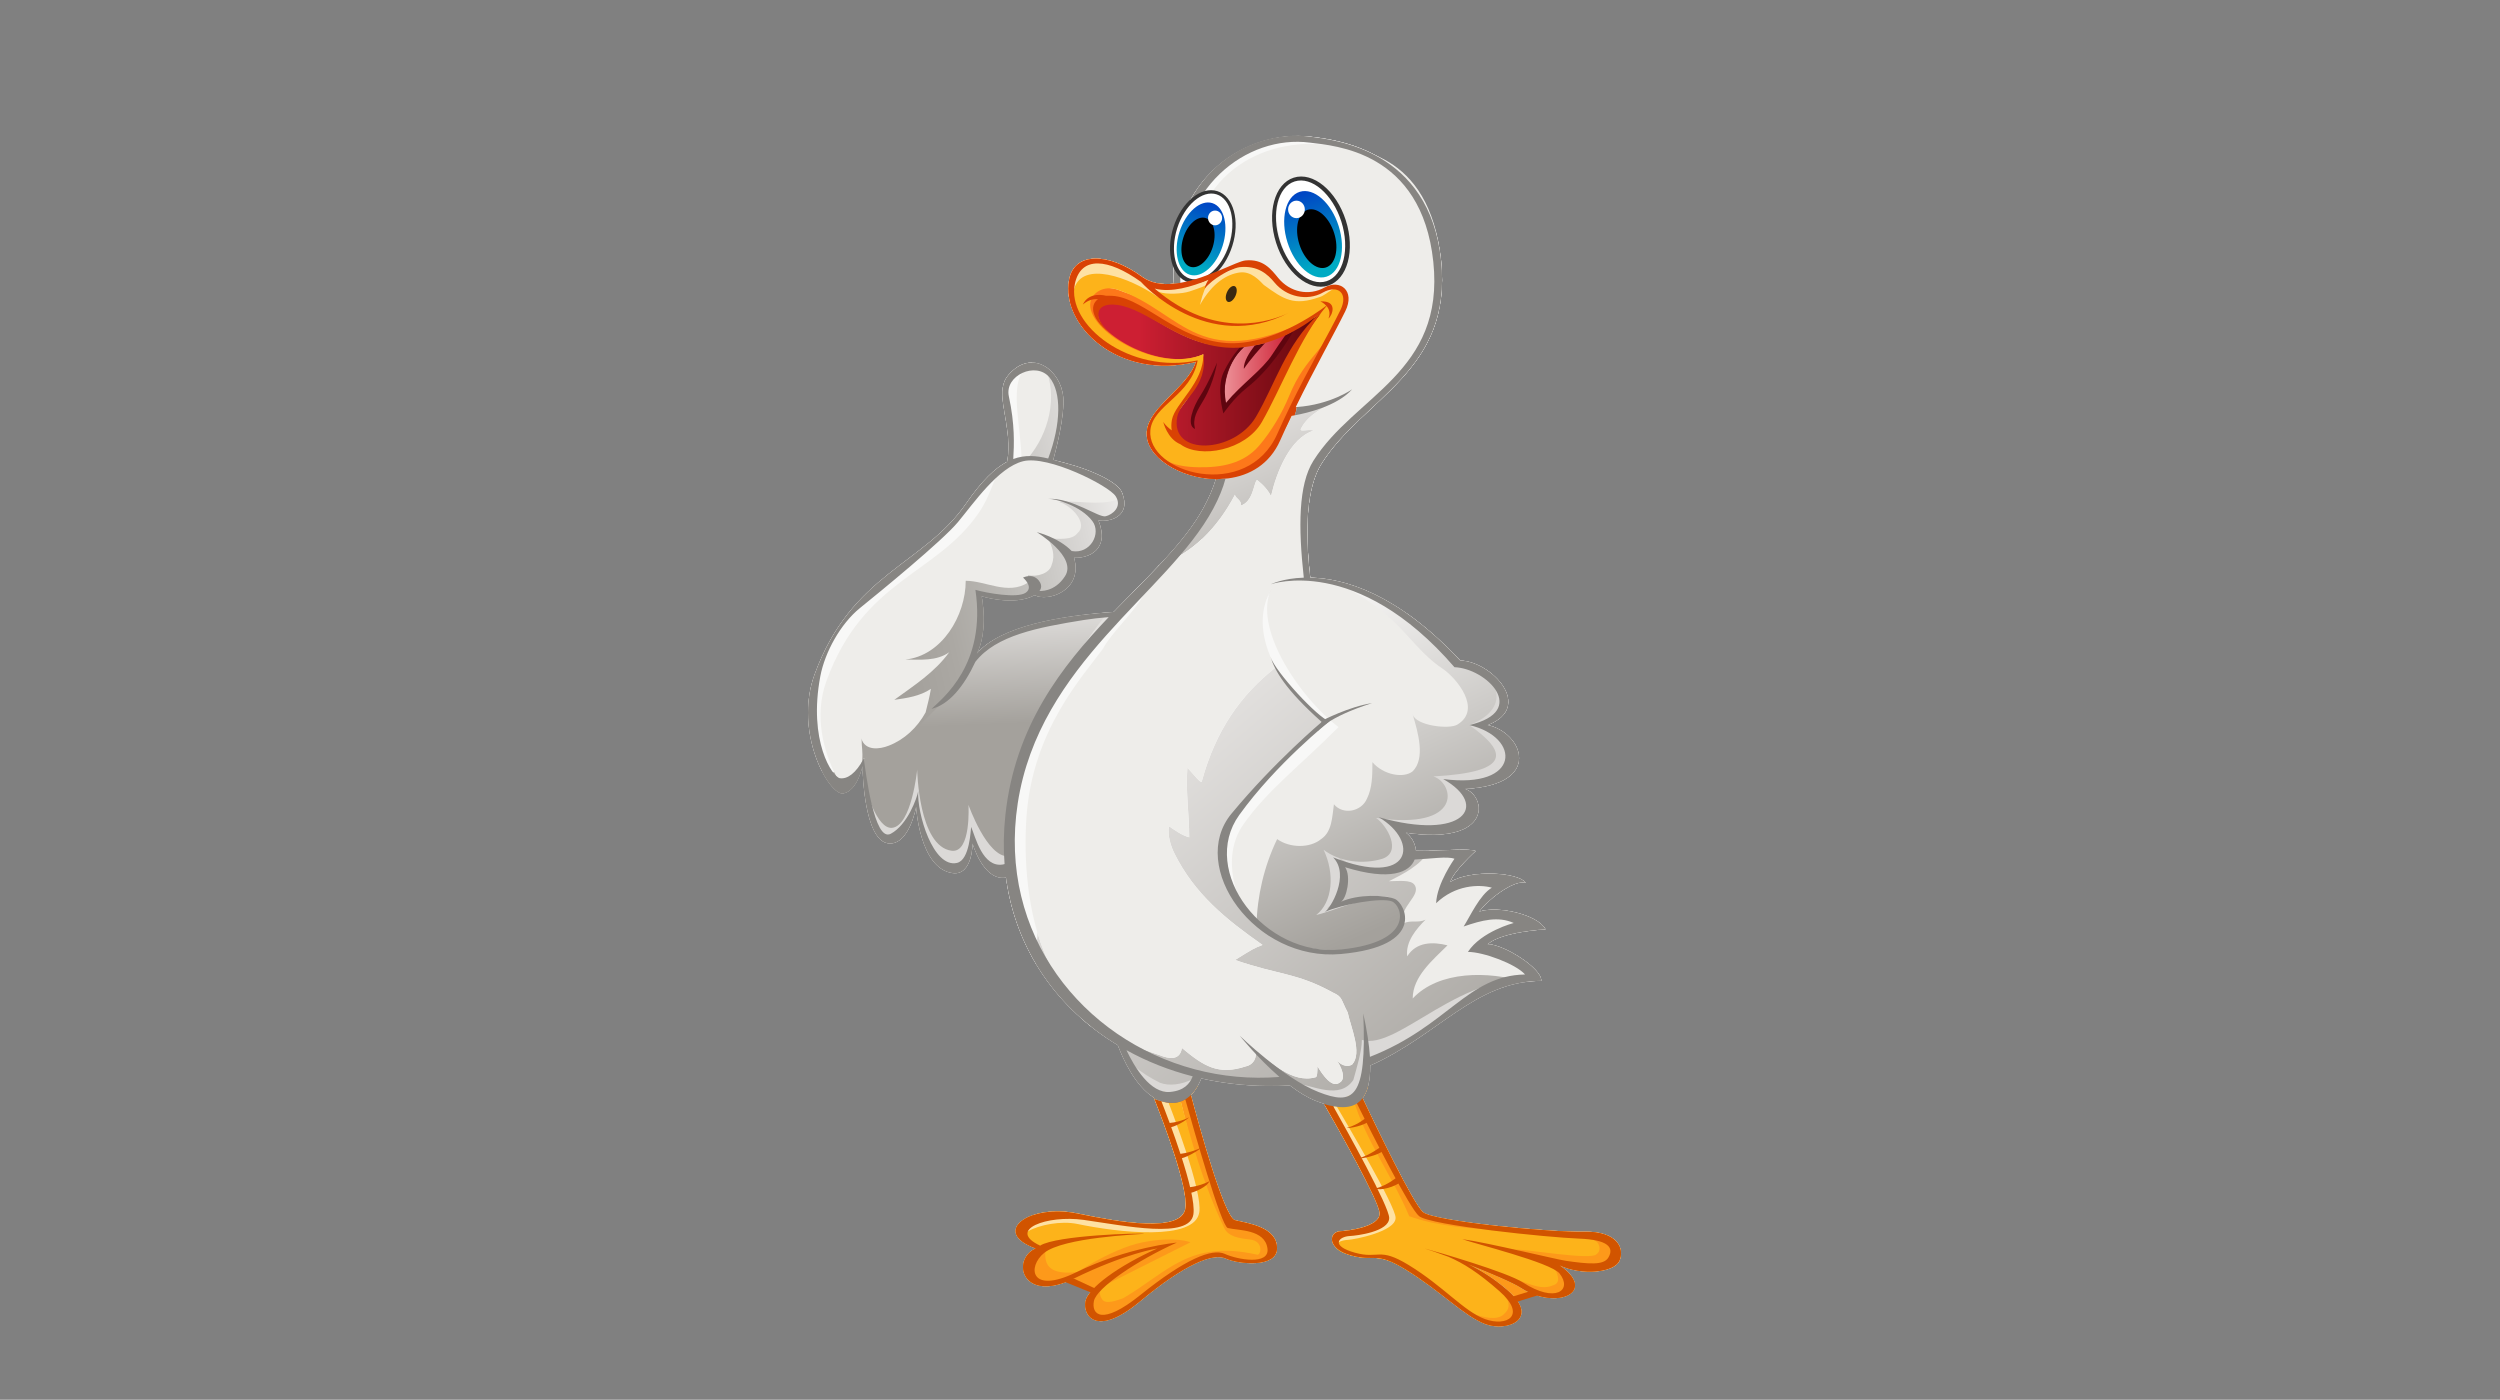 <svg version="1.1" id="Layer_1" xmlns="http://www.w3.org/2000/svg" xmlns:xlink="http://www.w3.org/1999/xlink" viewBox="0 0 768 430" enable-background="new 0 0 768 430" xml:space="preserve">
<rect x="0" y="0" width="768" height="430" fill="#808080" stroke="none"/>
<g>
	<polygon fill="#FD991A" points="437.006,384.354 463.332,400.112 473.562,396.172 440.734,382.011 	"/>
	<g>
		<linearGradient id="SVGID_1_" gradientUnits="userSpaceOnUse" x1="248.222" y1="224.603" x2="497.985" y2="224.603">
			<stop  offset="0" style="stop-color:#DEDBD4"/>
			<stop  offset="1" style="stop-color:#CAC7C1"/>
		</linearGradient>
		<path fill="url(#SVGID_1_)" d="M486.587,378.387c-9.756,0.241-45.842-3.128-49.419-5.989c-3.006-2.405-14.882-27.191-18.59-35.026
			c1.499-1.981,2.385-5.177,2.362-10.038c20.999-9.352,32.027-25.864,52.534-26.018c0.216-3.901-11.706-11.271-16.475-11.271
			c4.553-3.902,17.774-4.553,17.774-4.553c-2.385-4.551-14.739-7.369-20.375-5.419c1.951-3.034,10.404-9.969,14.306-8.887
			c-2.383-3.251-16.906-4.118-23.191-0.217c0.866-3.251,7.803-9.536,7.803-9.536c-2.667-1-11.478,0.175-18.366-0.113
			c-0.173-2.197-1.382-4.339-3.092-5.523c26.877,3.902,24.709-11.271,18.207-13.438c24.276-1.301,17.664-17.34,6.935-19.616
			c14.307-5.526,1.302-19.507-8.452-19.833c-19.272-20.582-35.625-25.226-46.037-25.46c-1.725-14.834-1.146-27.712,3.446-35.012
			c12.68-20.158,40.315-28.286,36.738-62.424c-3.576-34.138-32.831-37.116-40.315-38.039c-18.437-2.273-43.9,11.799-41.761,45.182
			c-3.611,0.352-7.047-0.114-9.771-2.104c-10.241-7.478-20.808-7.803-22.434,0.97c-2.519,13.592,14.793,31.036,39.015,25.112
			c-2.52,7.975-14.387,13.746-15.118,21.386c-0.738,7.707,10.161,14.492,21.215,14.656c-0.791,2.63-1.978,5.463-3.658,8.59
			c-5.91,10.994-16.775,20.827-27.753,32.222c-16.026,1.098-34.871,4.27-42.04,12.825c3.63-7.099,1.492-17.664,1.492-17.664
			s9.941,3.169,16.282-0.325c3.9,2.167,14.955-1.301,12.103-11.488c4.37,0.215,11.089-2.384,7.483-11.488
			c3.173,0.648,10.325-1.083,7.236-8.562c-1.395-3.376-9.916-7.021-16.5-8.778c-1.599-0.427-3.125-0.873-4.605-1.265
			c0.956-3.509,3.535-13.644,3.06-19.219c-0.703-8.252-9.572-15.262-16.844-6.816c-4.021,4.671-0.329,11.725,0,20.959
			c0.089,2.504-0.113,4.351-0.403,5.694c-3.732,1.973-7.767,5.84-12.555,12.782c-13.108,19.008-35.195,21.397-46.601,52.613
			c-6.502,17.796,4.552,37.338,8.887,36.471c4.334-0.867,5.852-8.4,5.852-8.4s0.217,23.789,8.453,23.791
			c6.039,0,8.02-11.271,8.02-11.271s1.084,19.072,11.271,20.375c6.055,0.772,6.069-9.104,6.069-9.104s3.305,11.65,10.272,10.473
			c3.033,22.47,15.988,40.394,34.354,51.495c1.661,4.402,5.379,12.587,11.055,16.075c2.66,6.689,10.658,27.529,9.723,33.998
			c-1.118,7.743-20.552,4.259-33.162,1.625c-14.793-3.088-26.823,5.689-12.842,10.729c-7.641,3.414-4.227,17.068,11.704,9.266
			c15.931-7.803,25.685-9.266,25.685-9.266c-12.03,5.364-21.295,12.191-22.107,16.256c-0.813,4.064,3.088,11.38,16.743,0
			c13.655-11.379,22.433-14.956,26.335-13.167c3.901,1.788,15.734,2.98,15.769-3.089c0.037-6.594-8.921-7.708-12.907-8.666
			c-3.347-0.805-11.15-29.328-13.567-38.453c1.541-1.495,2.558-3.438,3.22-5.107c6.444,1.451,13.185,2.247,20.112,2.32
			c2.447,0.026,4.785-0.051,7.035-0.208c2.629,2.009,5.356,3.729,7.974,4.76c0.862,0.339,1.724,0.65,2.576,0.922
			c3.142,5.467,17.095,29.952,17.095,33.703c0,4.227-10.082,5.348-12.03,5.437c-3.576,0.163-4.389,5.293,3.17,7.406
			s7.524-1.352,16.826,4.333c10.729,6.558,18.076,14.434,24.546,16.8c6.665,2.438,16.744-1.554,6.99-10.169
			c-4.163-3.677-8.33-6.27-12.269-8.187c6.705,2.626,13.698,5.604,16.333,7.301c10.729,6.909,23.57,1.22,11.704-6.989
			c6.989,3.251,16.736,2.186,18.37-1.392C499.186,383.589,496.829,378.133,486.587,378.387z"/>
		<linearGradient id="SVGID_2_" gradientUnits="userSpaceOnUse" x1="284.103" y1="210.288" x2="300.598" y2="210.288">
			<stop  offset="0" style="stop-color:#F4F3F2"/>
			<stop  offset="1" style="stop-color:#A4A19C"/>
		</linearGradient>
		<path fill="url(#SVGID_2_)" d="M300.598,200.599c-5.012,6.979-10.484,13.361-16.494,19.378
			C291.244,214.844,297.717,209.228,300.598,200.599z"/>
		<linearGradient id="SVGID_3_" gradientUnits="userSpaceOnUse" x1="352.465" y1="162.967" x2="273.68" y2="180.694">
			<stop  offset="0" style="stop-color:#F4F3F2"/>
			<stop  offset="0.227" style="stop-color:#DBD9D7"/>
			<stop  offset="0.547" style="stop-color:#BDBBB7"/>
			<stop  offset="0.817" style="stop-color:#ABA8A3"/>
			<stop  offset="1" style="stop-color:#A4A19C"/>
		</linearGradient>
		<path fill="url(#SVGID_3_)" d="M285.696,220.688c3.354-3.704,9.89-13.11,14.901-20.089c0.062-0.19,0.125-0.38,0.185-0.572
			c-0.247,0.257-0.483,0.52-0.708,0.788c3.63-7.099,1.492-17.664,1.492-17.664s9.941,3.169,16.282-0.325
			c3.9,2.167,14.955-1.301,12.103-11.488c4.37,0.215,11.089-2.384,7.483-11.488c3.173,0.648,10.325-1.083,7.236-8.562
			c-1.395-3.376-9.916-7.021-16.5-8.778c-1.599-0.427-3.125-0.873-4.605-1.265c0.956-3.509,3.535-13.644,3.06-19.219
			c-0.703-8.252-9.572-15.262-16.844-6.816c-4.021,4.671-0.329,11.725,0,20.959c0.089,2.504-0.113,4.351-0.403,5.694
			c-3.732,1.973-7.767,5.84-12.555,12.782c-13.108,19.008-35.195,21.397-46.601,52.613c-6.502,17.796,4.552,37.338,8.887,36.471
			c1.68-0.337,2.936-1.676,3.845-3.188c0.263-0.593,0.549-1.164,0.865-1.708c0.258-1.056,0.589-2.052,1.014-2.961
			c0.087-0.34,0.128-0.544,0.128-0.544s0.001,0.096,0.005,0.273c0.371-0.744-0.141-1.945,0.375-2.547
			C268.813,232.506,278.943,229.13,285.696,220.688z"/>
		<path fill="#DBD9D7" d="M300.783,200.027c-0.06,0.192-0.123,0.382-0.185,0.572c0.19-0.266,0.385-0.527,0.574-0.794
			c-0.189,0.268-0.384,0.529-0.574,0.794c-2.88,8.629-10.259,14.603-16.494,21.251c-5.315,5.321-12.616,9.812-18.763,11.206
			c-0.839,0.19,0.221,3.345-0.326,4.021c0.239,5.49,1.529,22.041,8.399,22.043c6.039,0,8.02-11.271,8.02-11.271
			s1.084,19.072,11.271,20.375c6.055,0.772,6.069-9.104,6.069-9.104s3.106,10.95,9.645,10.546
			c1.491-29.958,15.202-58.16,33.696-81.677C327.006,189.16,308.132,192.365,300.783,200.027z"/>
		<linearGradient id="SVGID_4_" gradientUnits="userSpaceOnUse" x1="302.57" y1="186.391" x2="303.948" y2="222.559">
			<stop  offset="0" style="stop-color:#E3E1DF"/>
			<stop  offset="1" style="stop-color:#A4A19C"/>
		</linearGradient>
		<path fill="url(#SVGID_4_)" d="M300.783,200.027c-0.06,0.192-0.123,0.382-0.185,0.572c0.19-0.266,0.385-0.527,0.574-0.794
			c-0.189,0.268-0.384,0.529-0.574,0.794c-2.88,8.629-10.259,14.003-16.494,20.652c-5.315,5.321-14.586,9.669-18.763,11.806
			c-0.767,0.393,0.221,3.345-0.326,4.021c0.742,6.086,4.502,17.656,9.004,17.234c6.012-0.563,7.737-17.866,7.737-17.866
			s0.407,23.599,10.593,24.901c6.055,0.773,5.164-14.099,5.164-14.099s5.702,16.191,12.24,15.787
			c1.491-29.957,13.867-51.529,32.361-75.046C327.006,189.16,308.132,192.365,300.783,200.027z"/>
		<path fill="#DBD9D7" d="M486.587,378.387c-9.756,0.241-45.842-3.128-49.419-5.989c-3.006-2.405-14.882-27.191-18.59-35.026
			c1.499-1.981,2.385-5.177,2.362-10.038c20.999-9.352,32.027-25.864,52.534-26.018c0.216-3.901-11.706-11.271-16.475-11.271
			c4.553-3.902,17.774-4.553,17.774-4.553c-2.385-4.551-14.739-7.369-20.375-5.419c1.951-3.034,10.404-9.969,14.306-8.887
			c-2.383-3.251-16.906-4.118-23.191-0.217c0.866-3.251,7.803-9.536,7.803-9.536c-2.667-1-11.478,0.175-18.366-0.113
			c-0.173-2.197-1.382-4.339-3.092-5.523c26.877,3.902,24.709-11.271,18.207-13.438c24.276-1.301,17.664-17.34,6.935-19.616
			c14.307-5.526,1.302-19.507-8.452-19.833c-19.272-20.582-35.625-25.226-46.037-25.46c-1.725-14.834-1.146-27.712,3.446-35.012
			c12.68-20.158,40.315-28.286,36.738-62.424c-3.576-34.138-32.825-37.155-40.315-38.039c-18.062-2.132-43.9,11.799-41.761,45.182
			c-3.611,0.352-7.047-0.114-9.771-2.104c-10.241-7.478-20.808-7.803-22.434,0.97c-2.519,13.592,14.793,31.036,39.015,25.112
			c-2.52,7.975-14.387,13.746-15.118,21.386c-0.738,7.707,10.161,14.492,21.215,14.656c-0.791,2.63-1.978,5.463-3.658,8.59
			c-5.91,10.994-16.775,20.827-27.753,32.222c-0.59,0.04-1.186,0.085-1.783,0.131c-18.495,23.517-30.422,51.588-31.913,81.546
			c0.206-0.014,0.415-0.037,0.627-0.073c3.033,22.47,15.988,40.394,34.354,51.495c1.661,4.402,5.379,12.587,11.055,16.075
			c2.66,6.689,10.658,27.529,9.723,33.998c-1.118,7.743-20.552,4.259-33.162,1.625c-14.793-3.088-26.823,5.689-12.842,10.729
			c-7.641,3.414-4.227,17.068,11.704,9.266c15.931-7.803,25.685-9.266,25.685-9.266c-12.03,5.364-21.295,12.191-22.107,16.256
			c-0.813,4.064,3.088,11.38,16.743,0c13.655-11.379,22.433-14.956,26.335-13.167c3.901,1.788,15.734,2.98,15.769-3.089
			c0.037-6.594-8.921-7.708-12.907-8.666c-3.347-0.805-11.15-29.328-13.567-38.453c1.541-1.495,2.558-3.438,3.22-5.107
			c6.444,1.451,13.185,2.247,20.112,2.32c2.447,0.026,4.785-0.051,7.035-0.208c2.629,2.009,5.356,3.729,7.974,4.76
			c0.862,0.339,1.724,0.65,2.576,0.922c3.142,5.467,17.095,29.952,17.095,33.703c0,4.227-10.082,5.348-12.03,5.437
			c-3.576,0.163-4.389,5.293,3.17,7.406s7.524-1.352,16.826,4.333c10.729,6.558,18.076,14.434,24.546,16.8
			c6.665,2.438,16.744-1.554,6.99-10.169c-4.163-3.677-8.33-6.27-12.269-8.187c6.705,2.626,13.698,5.604,16.333,7.301
			c10.729,6.909,23.57,1.22,11.704-6.989c6.989,3.251,16.736,2.186,18.37-1.392C499.186,383.589,496.829,378.133,486.587,378.387z"
			/>
		<linearGradient id="SVGID_5_" gradientUnits="userSpaceOnUse" x1="448.657" y1="372.632" x2="446.223" y2="379.027">
			<stop  offset="0" style="stop-color:#E3E1DF"/>
			<stop  offset="1" style="stop-color:#A4A19C"/>
		</linearGradient>
		<path fill="url(#SVGID_5_)" d="M486.587,378.387c-9.756,0.241-45.842-3.128-49.419-5.989c-3.006-2.405-14.882-27.191-18.59-35.026
			c0.308-0.407,0.573-1.112,0.802-2.013c-2.742,3.255-7.873,3.894-12.482,3.991c3.403,5.93,16.941,29.741,16.941,33.438
			c0,4.227-10.082,5.348-12.03,5.437c-3.576,0.163-4.389,5.293,3.17,7.406s7.524-1.352,16.826,4.333
			c10.729,6.558,18.076,14.434,24.546,16.8c6.665,2.438,16.744-1.554,6.99-10.169c-4.163-3.677-8.33-6.27-12.269-8.187
			c6.705,2.626,13.698,5.604,16.333,7.301c10.729,6.909,23.57,1.22,11.704-6.989c6.989,3.251,16.736,2.186,18.37-1.392
			C499.186,383.589,496.829,378.133,486.587,378.387z"/>
		<linearGradient id="SVGID_6_" gradientUnits="userSpaceOnUse" x1="356.825" y1="368.644" x2="353.338" y2="377.805">
			<stop  offset="0" style="stop-color:#E3E1DF"/>
			<stop  offset="1" style="stop-color:#A4A19C"/>
		</linearGradient>
		<path fill="url(#SVGID_6_)" d="M364.178,371.162c-1.118,7.743-20.552,4.259-33.162,1.625
			c-14.793-3.088-26.823,5.689-12.842,10.729c-7.641,3.414-4.227,17.068,11.704,9.266c15.931-7.803,25.685-9.266,25.685-9.266
			c-12.03,5.364-21.295,12.191-22.107,16.256c-0.813,4.064,3.088,11.38,16.743,0c13.655-11.379,22.433-14.956,26.335-13.167
			c3.901,1.788,15.734,2.98,15.769-3.089c0.037-6.594-8.921-7.708-12.907-8.666c-3.347-0.805-11.15-29.328-13.567-38.453
			c0.423-0.41,0.801-0.854,1.148-1.316c-4.191,0.852-8.188,2.406-12.264,2.73C357.591,345.104,365.085,364.89,364.178,371.162z"/>
		<linearGradient id="SVGID_7_" gradientUnits="userSpaceOnUse" x1="398.629" y1="119.597" x2="423.303" y2="178.293">
			<stop  offset="0" style="stop-color:#E3E1DF"/>
			<stop  offset="1" style="stop-color:#A4A19C"/>
		</linearGradient>
		<path fill="url(#SVGID_7_)" d="M401.861,170.391c-0.78-11.811,0.25-21.839,4.096-27.953c12.68-20.158,40.315-28.286,36.738-62.424
			c-3.576-34.138-32.819-37.212-40.315-38.039c-18.062-1.992-43.9,11.799-41.761,45.182c-3.611,0.352-7.047-0.114-9.771-2.104
			c-10.241-7.478-20.808-7.803-22.434,0.97c-2.519,13.592,14.793,31.036,39.015,25.112c-2.52,7.975-14.387,13.746-15.118,21.386
			c-0.738,7.707,10.161,14.492,21.215,14.656c-0.791,2.63-1.978,5.463-3.658,8.59c-3.023,5.625-7.349,10.946-12.317,16.327
			C372.32,171.129,387.091,170.133,401.861,170.391z"/>
		<linearGradient id="SVGID_8_" gradientUnits="userSpaceOnUse" x1="363.862" y1="223.356" x2="461.78" y2="338.532">
			<stop  offset="0" style="stop-color:#E3E1DF"/>
			<stop  offset="1" style="stop-color:#A4A19C"/>
		</linearGradient>
		<path fill="url(#SVGID_8_)" d="M457,290.045c4.553-3.902,17.774-4.553,17.774-4.553c-2.385-4.551-14.739-7.369-20.375-5.419
			c1.951-3.034,10.404-9.969,14.306-8.887c-2.383-3.251-16.906-4.118-23.191-0.217c0.866-3.251,7.803-9.536,7.803-9.536
			c-2.667-1-11.478,0.175-18.366-0.113c-0.173-2.197-1.382-4.339-3.092-5.523c26.877,3.902,24.709-11.271,18.207-13.438
			c24.276-1.301,17.664-17.34,6.935-19.616c14.307-5.526,1.302-19.507-8.452-19.833c-19.272-20.582-35.625-25.226-46.037-25.46
			c-0.279-2.41-0.498-4.768-0.649-7.06c-14.771-0.258-29.541,0.738-44.311,1.704c-4.744,5.138-10.074,10.33-15.436,15.895
			c-0.59,0.04-1.186,0.085-1.783,0.131c-18.495,23.517-30.422,51.588-31.913,81.546c0.206-0.014,0.415-0.037,0.627-0.073
			c2.794,20.71,14.023,37.552,30.142,48.756c-0.113-0.11-0.22-0.229-0.312-0.367c0.093,0.139,0.2,0.257,0.312,0.367
			c0.237,0.166,0.473,0.332,0.712,0.495c1.277,0.619,2.915,0.396,2.915,0.826c2.252,6.19,7.879,10.129,13.506,12.942
			c2.814,1.126,6.753,0.562,10.13-1.125c8.097-2.53,16.647,1.309,25.244,2.107c1.374-0.024,2.714-0.08,4.023-0.165
			c0.697-0.333,1.313-0.817,1.684-0.817c6.114,0.86,14.088,5.38,18.344-0.851c0.987-3.582,2.634-8.877,2.619-12.312
			c10.934,3.55,31.232-22.229,55.109-18.136C473.69,297.414,461.769,290.045,457,290.045z"/>
		<path fill="#F8F8F7" d="M264.593,211.622c3.376-6.752,6.19-13.506,10.13-20.259c4.748-7.914,9.001-17.312,18.326-20.773
			c13.909-10.698,20.926-25.591,28.382-41.692c0.495-5.931,0.553-13.163-4.396-17.505c-2.363-0.03-4.891,1.076-7.252,3.817
			c-4.021,4.671-0.329,11.725,0,20.959c0.089,2.504-0.113,4.351-0.403,5.694c-3.732,1.973-7.767,5.84-12.555,12.782
			c-13.108,19.008-35.195,21.397-46.601,52.613c-4,10.948-1.354,22.548,2.282,29.66c3.077,0.765,6.33,0.4,9.275-1.661
			c2.25-2.251,2.813-5.064,2.813-8.441c0.033,0.114,0.078,0.214,0.116,0.321C263.408,221.942,262.272,216.649,264.593,211.622z"/>
		<path fill="#EEEDEA" d="M344.671,151.288c-1.196-2.898-7.645-5.993-13.61-7.923c0.568,0.354,1.111,0.776,1.626,1.29
			c-0.515-0.514-1.058-0.936-1.626-1.29c-0.984-0.318-1.957-0.606-2.889-0.855c-1.059-0.282-2.076-0.568-3.079-0.846
			c-3.081-0.26-6.34-0.064-9.289-0.948c6.447-7.522,9.298-19.146,5.136-28.02c-2.558-1.335-5.385-0.982-7.14,2.003
			c-3.124,5.313-0.327,16.389,0.002,25.624c0.089,2.504-4.132,0.197-4.422,1.541c-3.732,1.973-3.995,8.854-8.782,15.796
			c-13.109,19.007-35.291,20.275-46.697,51.492c-4,10.947-0.722,22.048,2.914,29.159c1.729,2.917,5.604,1.14,6.588-0.957
			c2.04-3.176,1.6-5.13,1.19-10.538c1.126,3.939,5.627,3.377,8.441,2.251c4.74-1.822,8.76-5.541,11.318-10.225
			c0.585-2.387,1.217-4.767,1.625-7.221c-3.376,2.251-7.315,2.814-11.254,3.377c6.19-4.502,12.38-8.442,16.882-14.632
			c-3.938,2.813-9.003,2.251-13.505,2.251c11.255-1.125,18.57-13.506,18.57-24.198c6.19,0,12.943,4.501,19.134,0.562
			c0-0.562,0-1.688,0-2.251c2.814,0.563,6.753-0.563,7.316-3.376c1.125-2.814,0-5.627-1.126-7.879c3.376,0,7.316,0.563,9.004-1.688
			c3.376-2.814-1.688-8.441-5.628-9.567c5.628-0.563,11.818,1.125,17.445-0.563c1.137-0.189,1.753-0.958,1.999-1.994
			C344.767,151.54,344.724,151.417,344.671,151.288z"/>
		<path fill="#EEEDEA" d="M386.545,323.001c-0.408-0.313-0.924-0.517-1.522-0.517C385.543,322.614,386.048,322.792,386.545,323.001z
			"/>
		<path fill="#FD991A" d="M354.249,337.025c0.069,0.044,0.135,0.097,0.206,0.139c2.66,6.689,10.658,27.529,9.723,33.998
			c-1.118,7.743-20.552,4.259-33.162,1.625c-14.793-3.088-26.823,5.689-12.842,10.729c-7.641,3.414-4.227,17.068,11.704,9.266
			c15.931-7.803,25.685-9.266,25.685-9.266c-12.03,5.364-21.295,12.191-22.107,16.256c-0.813,4.064,3.088,11.38,16.743,0
			c13.655-11.379,22.433-14.956,26.335-13.167c3.901,1.788,15.734,2.98,15.769-3.089c0.037-6.594-8.921-7.708-12.907-8.666
			c-3.347-0.805-11.15-29.328-13.567-38.453c0.903-0.876,1.621-1.905,2.198-2.944C363.686,336.582,359.024,337.405,354.249,337.025z
			"/>
		<path fill="#FEE1A3" d="M339.439,398.455c1.125,1.689,3.939,0,5.628-0.562c13.505-6.189,20.54-18.978,36.297-15.601
			c1.125,0.562,0,0-0.563-0.562c-2.25-2.251-5.063-2.064-6.189-4.878c-6.287-13.097-8.729-26.464-12.407-40.537
			c-2.591,0.755-5.254,0.926-7.955,0.711c0.069,0.044,0.135,0.097,0.206,0.139c2.66,6.689,10.658,27.529,9.723,33.998
			c-1.118,7.743-20.552,4.259-33.162,1.625c-5.07-1.059-9.815-0.723-13.3,0.378c-3.882,3.968-2.653,6.478,1.464,9.533
			c0,0,1.126,0,2.251,0c0,8.998,6.993,8.504,13.99,7.505c12.62-5.558,20.141-6.687,20.141-6.687
			c-4.125,1.839-7.925,3.851-11.17,5.864c0.229,0.018,0.456,0.039,0.675,0.07C342.253,392.265,336.625,394.517,339.439,398.455z"/>
		<path fill="#FDB31A" d="M338.595,399.187c1.125,1.688,4.784,0.176,6.473-0.388c13.588-7.937,20.226-18.039,41.054-13.381
			c1.125,0.563,2.428-4.16-2.225-4.658c-3.165-0.339-6.753-0.875-7.879-3.688c-6.286-13.097-10.135-26.684-13.813-40.757
			c-2.591,0.755-5.254,0.926-7.955,0.711c0.069,0.044,3.348-1.711,3.418-1.667c2.66,6.689,11.771,30.605,10.754,37.062
			c-1.407,8.934-24.812,6.219-37.422,3.586c-5.071-1.058-11.818,0.283-15.209,2.257c-3.881,3.967-0.726,1.38,3.391,4.436
			c0,0,1.126,0,2.251,0c-2.206,10.113,6.993,8.504,13.99,7.505c12.62-5.558,20.141-6.687,20.141-6.687
			c-4.125,1.839-7.925,3.851-11.17,5.864c0.229,0.018,0.456,0.039,0.675,0.07C342.253,392.265,335.781,395.247,338.595,399.187z"/>
		<path fill="#FD991A" d="M486.587,378.387c-9.756,0.241-45.842-3.128-49.419-5.989c-3.006-2.405-14.882-27.191-18.59-35.026
			c0.743-0.982,1.334-2.264,1.74-3.897c-3.458,3.662-8.335,5.624-13.58,5.608c0.002,0,0.004,0.001,0.006,0.002
			c3.142,5.467,17.095,29.952,17.095,33.703c0,4.227-10.082,5.348-12.03,5.437c-3.576,0.163-4.389,5.293,3.17,7.406
			s7.524-1.352,16.826,4.333c10.729,6.558,18.076,14.434,24.546,16.8c6.665,2.438,16.744-1.554,6.99-10.169
			c-4.163-3.677-8.33-6.27-12.269-8.187c6.705,2.626,13.698,5.604,16.333,7.301c10.729,6.909,23.57,1.22,11.704-6.989
			c6.989,3.251,16.736,2.186,18.37-1.392C499.186,383.589,496.829,378.133,486.587,378.387z"/>
		<path fill="#FEE1A3" d="M432.079,374.875c-0.178-0.061-0.358-0.117-0.536-0.18c-5.275-12.66-12.774-24.918-16.629-38.381
			c-2.655,1.356-5.028,2.777-8.176,2.768c0.002,0,0.004,0.001,0.006,0.002c3.142,5.467,17.095,29.952,17.095,33.703
			c0,4.227-10.082,5.348-12.03,5.437c-3.576,0.163-4.389,5.293,3.17,7.406c5.696,1.593,7.083,0.018,11.398,1.578
			C429.96,384.097,432.22,379.782,432.079,374.875z"/>
		<path fill="#FDB31A" d="M477.032,394.859c2.251-0.562,1.834-2.697,0.708-4.947c-0.562-1.126-10.949-6.087-12.638-6.087
			c4.502,0,23.747,3.383,25.342,1.468c1.688-1.126,0.894-3.789-0.794-4.352c-18.009-4.501-39.294-1.123-56.739-7.313
			c-5.275-12.659-13.502-23.138-17.357-36.6c-2.655,1.355-5.668,2.063-8.815,2.054c0.002,0,3.283-0.262,3.285-0.261
			c3.143,5.467,18.706,31.561,18.706,35.311c0,4.227-12.684,6.665-14.632,6.753c-3.576,0.163-6.678,2.632,0.881,4.745
			s7.524-1.352,16.826,4.333c2.315,1.416,4.474,2.894,6.501,4.364c6.293,2.298,8.765,6.633,15.052,9.534
			c1.688,0.563,6.698,2.12,8.762-0.278c3.303-2.831-0.453-6.12-1.722-9.411c-3.172-2.436-6.315-4.3-9.325-5.765
			c6.705,2.626,13.698,5.604,16.333,7.301c0.258,0.167-0.865-2.483-0.605-2.331C469.977,394.489,473.773,396.341,477.032,394.859z"
			/>
		<path fill="#F8F8F7" d="M369.222,165.622c-3.795,3.545-8.164,6.318-13.117,8.026c-2.572,2.728-5.293,5.479-8.08,8.304
			c-3.597,5.03-7.954,9.579-11.962,14.477c-18.553,20.815-27.273,47.816-26.763,74.858c1.452,9.143,4.564,17.505,9.018,24.933
			c0.453-19.812,3.102-39.194,13.806-56.459C346.671,215.859,377.047,194.838,369.222,165.622z"/>
		<linearGradient id="SVGID_9_" gradientUnits="userSpaceOnUse" x1="375.918" y1="113.52" x2="397.445" y2="113.52">
			<stop  offset="0" style="stop-color:#ED9198"/>
			<stop  offset="0.964" style="stop-color:#CD1F33"/>
		</linearGradient>
		<path fill="url(#SVGID_9_)" d="M376.018,126.084c1.688-3.376,4.783-6.27,7.598-8.52c1.126-1.125,1.969-1.61,2.532-2.736
			c5.006-4.504,7.597-8.66,11.298-13.873c-5.416,2.644-10.133,4.196-14.368,4.914C377.018,110.536,375.479,119.079,376.018,126.084z
			"/>
		<linearGradient id="SVGID_10_" gradientUnits="userSpaceOnUse" x1="336.907" y1="114.868" x2="405.71" y2="114.868">
			<stop  offset="0.188" style="stop-color:#CD1F33"/>
			<stop  offset="1" style="stop-color:#60070C"/>
		</linearGradient>
		<path fill="url(#SVGID_10_)" d="M397.445,100.956c-4.967,6.338-6.292,9.369-11.298,13.873c-0.563,1.126-2.954,3.158-4.08,4.283
			c-2.813,2.251-4.361,3.596-6.05,6.973c-0.538-7.006,1-15.549,7.06-20.215c-15.729,2.668-24.803-6.182-38.263-13.489
			c-2.251-1.125-7.908-0.938-7.908,1.876c0,12.943,22.017,19.825,32.745,14.584c-0.562,7.879-3.763,12.74-8.827,18.93
			c-2.814,2.814,0,9.005,4.502,9.567c9.004,1.689,18.57,0.563,23.072-8.441c5.417-11.374,11.354-21.71,17.312-32.504
			C402.779,98.183,400.032,99.693,397.445,100.956z"/>
		<path fill="#FD781A" d="M413.159,88.943c-1.688-2.814-5.064,0.562-7.315,1.125c-7.879,2.813-12.943-3.376-19.133-7.879
			c-1.127-1.125-3.377-1.688-5.628-0.562c-6.649,3.324-13.3,6.095-20.485,5.105c0.008,0.142,0.012,0.282,0.021,0.425
			c-3.611,0.352-7.047-0.114-9.771-2.104c-10.241-7.478-20.808-7.803-22.434,0.97c-2.519,13.592,14.793,31.036,39.015,25.112
			c-2.52,7.975-14.387,13.746-15.118,21.386c-0.738,7.707,10.161,14.492,21.215,14.656c-0.028,0.095-0.062,0.192-0.091,0.288
			c9.824-3.104,15.338-2.561,23.31-19.712c5.025-12.307,10.838-20.453,16.414-32.62C414.284,92.882,414.284,90.068,413.159,88.943z
			 M405.71,96.394c-7.882,9.962-12.927,20.067-18.343,31.441c-4.502,9.004-13.037,11.193-22.041,9.504
			c-4.502-0.562-6.957-8.402-4.144-11.215c5.065-6.19,7.906-9.403,8.469-17.282c-13.985,6.026-35.277-8.113-32.745-13.764
			c1.151-2.567,3.471-4.19,7.908-2.697C365.104,99.21,369.836,116.861,405.71,96.394C405.942,95.973,405.942,95.973,405.71,96.394
			C406.519,95.656,406.519,95.656,405.71,96.394z"/>
		<path fill="#FEE1A3" d="M343.379,89.005c0.714,0.24,1.407,0.499,2.085,0.77c0.803,0.248,1.61,0.534,2.417,0.856
			c15.757,6.19,32.076,14.631,49.521,9.567c4.929-1.517,11.184-7.291,12.381-11.85c-0.02,0.005-3.921,1.715-3.939,1.72
			c-7.879,2.813-12.943-3.376-19.133-7.879c-1.127-1.125-4.127-2.001-6.378-0.875c-6.649,3.325-12.55,6.408-19.735,5.418
			c0.008,0.142,0.012,0.282,0.021,0.425c-3.611,0.352-7.047-0.114-9.771-2.104c-10.241-7.478-20.808-7.803-22.434,0.97
			c-0.389,2.097-0.304,4.286,0.205,6.466c2.505-2.211,5.35-3.371,8.377-3.694C338.939,88.303,341.24,88.285,343.379,89.005z"/>
		<path fill="#FDB31A" d="M413.159,88.943c-1.688-2.814-5.533,1.75-7.784,2.313c-7.879,2.814-10.974,0.75-17.164-3.751
			c-1.125-1.125-3.781-4.279-7.339-3.805c-3.891,0.519-8.418,3.147-12.263,9.995c0.992-4.082,1.917-6.024,2.469-6.659
			c-0.009,0.648-3.131,1.64-5.655,2.498c-2.069,0.704-7.132,1.06-9.543,0.095c-1.907,0.07,1.232,2.568-0.338,1.505
			c-8.964-6.073-22.849-11.012-25.549-2.508c-2.935,9.243,13.215,28.435,37.437,22.511c-2.52,7.975-14.387,13.746-15.118,21.386
			c-0.268,2.793,2.677,6.77,4.787,8.253c3.154,2.219,7.334,2.701,11.086,2.766c7.011,0.121,13.855-1.092,18.607-6.625
			c3.71-4.319,7.106-10.073,9.255-15.332c5.024-12.307,11.536-14.283,17.112-26.45C414.284,92.882,414.284,90.068,413.159,88.943z
			 M405.71,96.394c-6.15,7.711-12.927,20.067-18.343,31.441c-4.502,9.004-13.037,11.193-22.041,9.504
			c-4.502-0.562-6.003-9.035-3.188-11.849c5.064-6.19,7.866-10.318,7.514-16.648c-13.985,6.026-36.262-7.525-34.669-16.044
			c0.518-2.766,3.96-5.287,8.397-3.793C363.669,95.834,368.253,116.035,405.71,96.394C405.942,95.973,405.942,95.973,405.71,96.394
			C406.519,95.656,406.519,95.656,405.71,96.394z"/>
		<path fill="#F8F8F7" d="M442.695,80.014c-3.576-34.138-32.822-37.181-40.315-38.039c-18.202-2.085-43.686,11.679-41.782,44.757
			c7.186,0.99,13.836-1.781,20.485-5.105c2.251-1.125,4.501-0.562,5.628,0.562c6.189,4.502,11.254,10.692,19.133,7.879
			c2.251-0.563,5.627-3.939,7.315-1.125c1.125,1.125,1.125,3.939,0,6.19c-5.576,12.167-12.517,22.968-17.541,35.275
			c0.38-0.834,0.755-1.718,1.127-2.655c0.562-1.688,9.662-3.357,14.726-5.045c-4.501,2.25-9.566,4.502-11.817,9.004
			c-0.562,1.125,2.251,0,3.939,0.562c-7.315,2.251-11.442,12.818-13.13,20.134c-1.502-3.002-4.315-4.94-4.315-4.94
			c-1.008,0.797-1.125,6.753-5.064,7.878c0.562-1.688-1.688-2.251-1.688-3.376c-5.293,10.105-13.059,18.149-23.29,21.677
			c-2.535,2.689,1.088,1.142-1.658,3.924c-0.714,1.069-2.812,4.385-3.392,5.546c-2.252,4.502-9.928,11.622-12.178,16.124
			c-10.129,18.571-21.658,25.011-23.534,51.648c-0.842,11.96-0.092,29.825,6.598,44.343c4.56,8.76,5.271,13.727,12.961,19.911
			c6.979,3.294,13.998,6.666,21.42,9.029c2.814,1.125,6.19,1.688,6.753-2.251c6.753,5.627,11.198,8.472,19.639,5.658
			c0,0,2.685-0.391,3.071-3.346c0.27-0.562-0.241-1.62-0.762-1.75c0.599,0,0.354,0.404,0.762,0.719
			c4.591,2.718,11.1,9.8,18.371,7.723c0.562,0,0.562-2.251,0.562-3.377c1.689,2.813,4.503,6.753,6.753,5.064
			c2.252-1.125,0.563-5.064-1.125-7.315c1.125,1.688,3.377,2.814,5.065,1.688c3.147-3.541-0.453-11.415-1.407-15.977
			c-2.174-4.132-1.546-4.731-4.489-6.069c-11.256-6.19-16.349-5.281-30.12-10.031c5.628-3.501,5.628-3.501,8.441-4.627
			c-11.255-7.879-20.822-15.632-27.012-28.013c-1.126-2.251-2.252-5.627-1.688-8.441c1.688,1.126,3.938,2.814,6.19,3.377
			c0-7.316-1.126-14.068-0.563-21.385c1.688,1.688,4.502,5.628,4.502,3.939c4.166-15.104,11.715-26.345,23.075-35.075
			c-3.694-6.852-4.915-15.247-2.922-21.331c2.103-6.417,7.006-4.813,13.093-5.911c-1.725-14.831-1.145-27.707,3.446-35.005
			C418.637,122.28,446.272,114.152,442.695,80.014z"/>
		<path fill="#EEEDEA" d="M442.695,80.014c-3.576-34.138-27.357-34.487-34.835-35.462c-19.232-2.508-43.962,8.552-42.059,41.63
			c6.024-0.95,7.882-1.543,14.531-4.868c2.251-1.125,5.251-0.25,6.378,0.875c6.189,4.502,11.254,10.692,19.133,7.879
			c2.251-0.563,5.627-3.939,7.315-1.125c1.125,1.125,1.125,3.939,0,6.19c-5.576,12.167-12.517,22.968-17.541,35.275
			c0.38-0.834,0.755-1.718,1.127-2.655c0.562-1.688,9.662-3.357,14.726-5.045c-4.501,2.25-9.566,4.502-11.817,9.004
			c-0.562,1.125,2.251,0,3.939,0.562c-7.315,2.251-11.442,12.818-13.13,20.134c-1.502-3.002-4.315-4.94-4.315-4.94
			c-1.008,0.797-1.125,6.753-5.064,7.878c0.562-1.688-1.688-2.251-1.688-3.376c-5.293,10.105-13.059,18.149-23.29,21.677
			c-2.535,2.689,1.088,1.142-1.658,3.924c-0.714,1.069-2.812,4.385-3.392,5.546c-2.252,4.502-9.928,11.622-12.178,16.124
			c-6.235,8.518-21.658,25.011-23.534,51.648c-0.842,11.96-0.092,29.825,6.598,44.343c4.56,8.76,5.271,13.727,12.961,19.911
			c6.979,3.294,13.998,6.666,21.42,9.029c2.814,1.125,6.19,1.688,6.753-2.251c6.753,5.627,11.198,8.472,19.639,5.658
			c0,0,2.685-0.391,3.071-3.346c0.27-0.562-0.241-1.62-0.762-1.75c0.599,0,0.354,0.404,0.762,0.719
			c4.591,2.718,11.1,9.8,18.371,7.723c0.562,0,0.562-2.251,0.562-3.377c1.689,2.813,4.503,6.753,6.753,5.064
			c2.252-1.125,0.563-5.064-1.125-7.315c1.125,1.688,3.377,2.814,5.065,1.688c3.147-3.541-0.453-11.415-1.407-15.977
			c-2.174-4.132-1.546-4.731-4.489-6.069c-11.256-6.19-16.349-5.281-30.12-10.031c5.628-3.501,5.628-3.501,8.441-4.627
			c-11.255-7.879-20.822-15.632-27.012-28.013c-1.126-2.251-2.252-5.627-1.688-8.441c1.688,1.126,3.938,2.814,6.19,3.377
			c0-7.316-1.126-14.068-0.563-21.385c1.688,1.688,4.502,5.628,4.502,3.939c4.166-15.104,11.715-26.345,23.075-35.075
			c-3.694-6.852-4.915-15.247-2.922-21.331c2.103-6.417,7.006-4.813,13.093-5.911c-1.725-14.831-1.145-27.707,3.446-35.005
			C418.637,122.28,446.272,114.152,442.695,80.014z"/>
		<path fill="#EEEDEA" d="M426.666,270.711c2.813,0,6.753-0.562,7.878,1.126c2.252,3.376-5.064,6.753-3.376,11.817
			c2.251-1.125,4.502,0,6.753-1.125c-2.814,2.813-6.19,6.752-5.628,11.255c2.813-4.503,7.878-4.503,12.381-3.377
			c-4.503,4.502-10.692,9.567-10.692,16.32c8.054-8.591,23.275-8.471,34.432-5.021c1.627-0.237,3.307-0.379,5.062-0.392
			c0.216-3.901-11.706-11.271-16.475-11.271c4.553-3.902,17.774-4.553,17.774-4.553c-2.385-4.551-14.739-7.369-20.375-5.419
			c1.951-3.034,10.404-9.969,14.306-8.887c-2.383-3.251-16.906-4.118-23.191-0.217c0.866-3.251,7.803-9.536,7.803-9.536
			c-2.17-0.814-8.408-0.187-14.368-0.08C436.519,265.78,430.943,268.572,426.666,270.711z"/>
		<path fill="#F8F8F7" d="M399.653,185.735c-0.395-2.757-0.237-5.24-0.106-7.832c-4.788,0.682-8.739,1.266-10.586,6.582
			c-4.1,11.801,4.127,27.167,17.777,37.085c0.96-0.516,1.892-1.078,2.801-1.674c-4.706-7.605-4.79-17.388-6.51-26.845
			C402.468,190.8,400.216,188.55,399.653,185.735z"/>
		<path fill="#DBD9D7" d="M457,222.743c14.307-5.526,1.302-19.507-8.452-19.833c-5.741-6.132-11.222-10.84-16.365-14.448
			c-5.141,13.246-13.194,26.517-25.444,33.107c0.077,0.061,0.153,0.123,0.231,0.182c-11.915,11.97-23.574,21.128-29.264,30.388
			c-7.275,11.844,3.788,29.519,10.809,34.49c11.1,7.857,46.217,8.154,41.526-7.478c-2.25-7.878-15.193-1.688-22.509,0
			c5.064-3.939,4.502-10.13,3.938-15.758c5.065,3.94,12.382,4.503,18.009,2.814c2.321-0.773,4.377-2.612,5.436-5.15
			c-0.245-2.104-1.414-4.125-3.057-5.262c26.877,3.902,24.709-11.271,18.207-13.438C474.342,241.059,467.729,225.02,457,222.743z"/>
		<linearGradient id="SVGID_11_" gradientUnits="userSpaceOnUse" x1="396.076" y1="192.34" x2="435.844" y2="279.754">
			<stop  offset="0" style="stop-color:#F4F3F2"/>
			<stop  offset="1" style="stop-color:#A4A19C"/>
		</linearGradient>
		<path fill="url(#SVGID_11_)" d="M451.365,222.744c14.306-5.527,8.222-16.687-2.817-19.833
			c-5.741-6.132-27.556-23.599-37.742-23.599c-5.141,13.246,8.183,35.668-4.067,42.259c0.077,0.061,0.153,0.123,0.231,0.182
			c-11.915,11.97-23.574,21.128-29.264,30.388c-7.275,11.844,3.788,29.519,10.809,34.49c11.1,7.857,46.217,8.154,41.526-7.478
			c-2.25-7.878-18.382,0.249-25.698,1.938c5.064-3.938,5.766-12.755,2.251-20.067c5.065,3.939,12.381,4.499,18.01,2.81
			c6.151-2.051,1.595-10.164-1.877-12.567c26.877,3.9,24.135-10.589,17.633-12.756C464.635,237.208,463.058,230.92,451.365,222.744z
			"/>
		<path fill="#F8F8F7" d="M391.212,250.452c9.004-7.878,23.072-12.381,26.449-24.198c3.733-12.8-9.718-24.584-22.152-29.614
			c0.317,9.488,5.208,19.185,11.461,25.112c-11.915,11.97-21.947,19.892-29.264,30.388c-6.35,9.112,0.357,22.766,6.42,30.172
			C381.694,270.866,382.755,258.019,391.212,250.452z"/>
		<path fill="#EEEDEA" d="M405.844,257.768c3.377-2.25,3.377-6.753,3.939-10.692c2.813,3.377,8.441,2.251,10.129-1.688
			c1.688-3.377,1.688-7.316,1.688-11.255c3.377,3.938,9.567,5.063,12.381,2.813c3.939-3.939,1.688-11.817,0-17.444
			c1.033,3.443,11.178,4.624,13.7,3.105c7.753-4.67-0.214-14.341-4.669-17.3c-5.952-3.954-10.048-9.875-15.2-14.7
			c-4.836-4.529-10.919-8.645-17.007-11.295c-2.621-1.142-5.428-1.801-8.295-1.868c-6.087,1.098-10.287-1.552-12.503,4.827
			c-4.127,11.88,9.364,32.085,21.182,41.089c-11.914,11.97-21.947,19.472-29.263,29.969c-7.012,10.061-2.324,24.475,4.059,31.084
			c0.203-9.171,2.349-18.329,6.353-26.645C396.277,260.581,402.468,260.581,405.844,257.768z"/>
		<g>
			<linearGradient id="SVGID_12_" gradientUnits="userSpaceOnUse" x1="292.144" y1="-32.847" x2="473.895" y2="488.489">
				<stop  offset="0" style="stop-color:#0040C4"/>
				<stop  offset="0.873" style="stop-color:#00ABC4"/>
			</linearGradient>
			<path fill="url(#SVGID_12_)" d="M437.006,383.354c0.173,0.049,0.349,0.1,0.524,0.15
				C437.339,383.447,437.161,383.396,437.006,383.354z"/>
			<path fill="#FD991A" d="M327.903,392.782l7.878,3.859l29.92-15.007c0,0-4.532-1.97-14.646,0
				C340.94,383.604,327.903,392.782,327.903,392.782z"/>
			<path fill="#D15400" d="M354.615,337.568c2.803,7.078,10.479,27.247,9.562,33.594c-1.118,7.743-20.552,4.259-33.162,1.625
				c-14.793-3.088-26.823,5.689-12.842,10.729c-7.641,3.414-4.227,17.068,11.704,9.266c15.931-7.803,25.685-9.266,25.685-9.266
				c-12.03,5.364-21.295,12.191-22.107,16.256c-0.813,4.064,3.088,11.38,16.743,0c13.655-11.379,22.433-14.956,26.335-13.167
				c3.901,1.788,15.734,2.98,15.769-3.089c0.037-6.594-8.921-7.708-12.907-8.666c-3.347-0.805-11.15-29.328-13.567-38.453
				c0.056-0.055,0.105-0.112,0.16-0.168C362.524,338.688,358.296,339.063,354.615,337.568z M364.116,337.707
				c2.578,9.223,11.046,39.035,13.066,39.541c3.252,0.813,11.432,0.318,12.193,6.341c0.649,5.147-9.213,3.396-13.113,1.608
				c-3.901-1.788-12.158,1.541-26.01,12.68c-11.921,9.585-15.011,5.869-14.198,1.805c0.813-4.064,13.438-12.588,25.469-17.952
				c0,0-14.956,1.3-30.886,9.104c-14.245,6.976-15.09-1.726-9.863-5.944c5.907-4.768,28.769-5.669,30.779-5.869
				c-0.874-0.315-26.986,0.434-32.025,3.63c-10.447-4.88,2.221-9.465,13.352-7.903c12.758,1.79,32.618,6.02,33.737-1.725
				c0.981-6.796-7.712-29.336-9.853-34.748c1.011,0.347,2.072,0.541,3.188,0.539C361.581,338.81,362.956,338.385,364.116,337.707z"
				/>
			<path fill="#878582" d="M409.559,339.819c2.76,0.543,5.302,0.444,7.281-0.823c0.035,0.07,0.073,0.148,0.109,0.221
				c0.615-0.418,1.192-0.96,1.721-1.652c-0.03-0.064-0.062-0.131-0.092-0.193c1.499-1.981,2.385-5.177,2.362-10.038
				c20.999-9.352,32.027-25.864,52.534-26.018c0.216-3.901-11.706-11.271-16.475-11.271c4.553-3.902,17.774-4.553,17.774-4.553
				c-2.385-4.551-14.739-7.369-20.375-5.419c1.951-3.034,10.404-9.969,14.306-8.887c-2.383-3.251-16.906-4.118-23.191-0.217
				c0.866-3.251,7.803-9.536,7.803-9.536c-2.667-1-11.478,0.175-18.366-0.113c-0.173-2.197-1.382-4.339-3.092-5.523
				c26.877,3.902,24.709-11.271,18.207-13.438c24.276-1.301,17.664-17.34,6.935-19.616c14.307-5.526,1.302-19.507-8.452-19.833
				c-19.272-20.582-35.625-25.226-46.037-25.46c-1.725-14.834-1.146-27.712,3.446-35.012c12.68-20.158,40.315-28.286,36.738-62.424
				c-3.576-34.138-32.837-37.063-40.315-38.039c-19.192-2.503-43.555,12.246-41.761,45.182c0.682-0.084,1.363,0.014,1.998-0.271
				c-1.571-29.26,20.543-45.576,39.763-43.069c7.479,0.976,34.355,2.493,37.932,36.631c3.577,34.138-24.167,40.965-36.848,61.122
				c-4.612,7.333-4.647,20.35-2.942,35.888c-6.452,0.201-10.139,2.043-10.139,2.043s26.303-9.428,56.431,25.469
				c9.754,0.325,23.084,13.438,4.552,17.774c15.931,3.684,15.931,19.724-8.02,16.581c14.414,8.128,6.286,19.183-19.832,11.704
				c12.788,7.479,10.187,21.893-13.981,12.355c5.311,5.418-0.866,15.93-2.6,16.798c5.201-2.384,17.579-4.553,20.699-3.252
				s7.153,12.354-15.498,14.738c-23.924,2.518-43.8-24.113-31.445-41.29c11.374-15.814,27.706-28.773,27.706-28.773
				c-3.414-0.976-16.684-15.271-18.073-19.776c1.275,4.134,4.485,9.976,15.708,19.964c0,0-14.433,12.119-27.708,28.151
				c-13.495,16.297,7.152,45.518,33.597,43.133c26.442-2.385,19.724-15.605,16.604-16.905c-3.12-1.302-11.402-1.519-16.604,0.866
				c1.733-0.867,3.25-7.804,1.3-10.621c13.941,4.318,19.875,1.544,21.362-2.369c5.012-0.208,10.007-1.066,12.233-0.231
				c0,0-5.418,7.586-5.635,13.655c5.853-5.636,13.158-5.861,17.123-4.77c-3.736,2.199-6.719,8.889-8.67,11.923
				c5.635-1.951,10.56-3.229,15.389-1.084c0,0-9.97,2.601-14.076,8.886c4.769,0,14.771,3.732,17.544,6.936
				c-17.729,0.338-23.729,15.954-47.641,25.302c-0.229-3.625-0.882-8.022-2.049-13.326c1.138,26.394-3.089,28.329-13.818,24.102
				c-10.729-4.226-24.137-17.273-24.137-17.273s5.438,6.806,12.209,12.673c-8.912,0.706-17.686-0.141-25.979-2.339
				c-34.413-9.121-60.604-41.402-54.427-81.698c6.629-43.241,46.06-64.483,60.039-90.493c1.808-3.363,3.028-6.411,3.786-9.25
				c0.266-0.026,0.529-0.063,0.792-0.097c-1.254,0.059-2.508,0.159-3.763,0.293c-0.789,2.608-1.969,5.416-3.633,8.512
				c-5.91,10.994-16.775,20.827-27.753,32.222c-16.026,1.098-34.871,4.27-42.04,12.825c3.63-7.099,1.492-17.664,1.492-17.664
				s9.941,3.169,16.282-0.325c3.9,2.167,14.955-1.301,12.103-11.488c4.37,0.215,11.089-2.384,7.483-11.488
				c3.173,0.648,10.325-1.083,7.236-8.562c-1.395-3.376-9.916-7.021-16.5-8.778c-1.599-0.427-3.125-0.873-4.605-1.265
				c0.956-3.509,3.535-13.644,3.06-19.219c-0.703-8.252-9.572-15.262-16.844-6.816c-4.021,4.671-0.329,11.725,0,20.959
				c0.089,2.504-0.113,4.351-0.403,5.694c-3.732,1.973-7.767,5.84-12.555,12.782c-13.108,19.008-35.195,21.397-46.601,52.613
				c-6.502,17.796,4.552,37.338,8.887,36.471c4.334-0.867,5.852-8.4,5.852-8.4s0.217,23.789,8.453,23.791
				c6.039,0,8.02-11.271,8.02-11.271s1.084,19.072,11.271,20.375c6.055,0.772,6.069-9.104,6.069-9.104s3.305,11.65,10.272,10.473
				c3.033,22.47,15.988,40.394,34.354,51.495c1.661,4.402,5.379,12.587,11.055,16.075c0.05,0.127,0.105,0.269,0.16,0.404
				c3.681,1.495,7.896,2.33,11.372-1.339c1.449-1.47,2.422-3.33,3.06-4.939c6.444,1.451,13.185,2.247,20.112,2.32
				c2.447,0.026,4.785-0.051,7.035-0.208c2.629,2.009,5.356,3.729,7.974,4.76c0.862,0.339,1.724,0.65,2.576,0.922
				c0.11,0.19,0.235,0.41,0.37,0.645c0.898,0.189,1.794,0.369,2.676,0.502C409.712,340.093,409.631,339.948,409.559,339.819z
				 M322.401,115.941c3.737,4.532,3.588,14.283-0.397,24.911c-3.649-0.861-7.075-1.205-10.729,0.158
				c0.262-4.422,0.522-10.622-1.358-19.256C308.512,115.305,318.284,110.947,322.401,115.941z M308.852,250.379
				c-0.562,5.199-0.627,10.226-0.249,15.059c-0.172,0.058-0.339,0.104-0.496,0.131c-6.239,1.067-8.466-8.453-9.767-11.541
				c-0.163,0.812-0.397,10.129-4.335,11.055c-7.354,1.729-12.393-15.367-11.921-22.109c-0.326,2.112-3.323,10.465-8.453,13.167
				c-5.13,2.703-7.641-19.02-8.291-23.083c-2.438,4.552-5.039,6.339-7.315,6.015c-2.276-0.325-9.804-11.379-6.014-31.374
				c1.379-7.285,6.176-16.066,12.191-20.926c6.016-4.859,25.197-20.527,30.074-26.379c4.877-5.853,12.331-16.745,19.995-18.695
				c7.665-1.949,26.335,7.478,28.449,10.729s-0.976,5.69-3.089,6.178c-2.113,0.487-10.242-5.69-17.557-5.364
				c2.439,0,10.025,2.238,13.493,6.827c2.862,3.788-0.617,10.256-6.339,9.212c-4.146-4.253-10.729-5.798-10.729-5.798
				s12.479,7.559,8.697,13.492c-3.26,5.114-7.884,4.552-7.884,4.552s1.306-1.287-0.163-3.143c-1.951-2.466-4.877-0.943-4.877-0.943
				s3.414,2.866,0.813,4.654c-2.601,1.789-12.029,0.082-15.443-0.894c3.414,22.84-10.08,33.326-13.494,36.576
				c5.365-1.301,9.917-6.827,13.494-14.468c6.339-8.127,19.182-10.566,33.325-12.842c2.394-0.385,4.98-0.67,7.625-0.883
				C326.105,204.819,311.815,222.996,308.852,250.379z M359.465,335.446c-6.093,0.564-10.987-7.71-13.414-12.829
				c6.265,3.471,13.102,6.177,20.346,8.036C365.495,332.916,363.789,335.046,359.465,335.446z"/>
			<path fill="#D15400" d="M486.587,378.387c-9.756,0.241-45.842-3.128-49.419-5.989c-2.982-2.386-14.784-26.987-18.59-35.026
				c-0.528,0.692-1.123,1.208-1.738,1.625c4.563,9.173,16.256,32.32,19.109,34.604c3.576,2.862,39.503,6.545,49.256,6.91
				c8.697,0.325,10.784,2.698,8.859,5.852c-1.467,2.405-6.134,1.942-13.005,0.966c-2.752-0.391-24.526-5.689-31.861-6.665
				c3.357,1.288,27.239,7.161,29.911,10.566c4.061,5.177-1.301,9.194-11.218,2.773c-5.016-3.249-26.386-9.431-30.886-10.648
				c0.155,0.042,0.333,0.094,0.524,0.15c-0.176-0.051-0.352-0.102-0.524-0.15c0.214,0.062,0.426,0.123,0.637,0.185
				c1.552,0.468,4.183,1.382,7.282,2.527c4.705,2.014,9.264,4.932,15.652,10.537c8.615,7.56,2.275,11.055-4.39,8.615
				c-6.469-2.365-12.679-10.022-23.408-16.581c-9.302-5.686-9.022-1.706-16.582-3.82c-7.559-2.113-5.039-4.958-1.462-5.12
				c1.948-0.089,12.029-1.31,12.029-5.537c0-3.484-12.797-26.511-17.206-34.34c-0.883-0.134-1.815-0.32-2.814-0.735
				c3.731,6.511,17.095,30.083,17.095,33.703c0,4.227-10.082,5.348-12.03,5.437c-3.576,0.163-4.389,5.293,3.17,7.406
				s7.524-1.352,16.826,4.333c10.729,6.558,18.076,14.434,24.546,16.8c6.665,2.438,16.744-1.554,6.99-10.169
				c-4.163-3.677-8.33-6.27-12.269-8.187c6.705,2.626,13.698,5.604,16.333,7.301c10.729,6.909,23.57,1.22,11.704-6.989
				c6.989,3.251,16.736,2.186,18.37-1.392C499.186,383.589,496.829,378.133,486.587,378.387z"/>
			<g>
				
					<ellipse transform="matrix(0.3 -0.954 0.954 0.3 188.984 403.237)" fill="#FFFFFF" cx="369.36" cy="72.797" rx="14.125" ry="8.53"/>
				<g>
					<g>
						<path fill="#333333" d="M360.466,69.83c-2.465,7.729-0.415,15.284,4.578,16.877c4.993,1.593,11.04-3.381,13.505-11.109
							c2.467-7.728,0.416-15.284-4.578-16.877C368.978,57.128,362.931,62.102,360.466,69.83z M361.641,70.096
							c2.278-7.143,7.694-11.795,12.098-10.391c4.402,1.404,6.124,8.333,3.846,15.477c-2.279,7.143-7.695,11.795-12.098,10.391
							C361.085,84.169,359.363,77.24,361.641,70.096z"/>
						
							<linearGradient id="SVGID_13_" gradientUnits="userSpaceOnUse" x1="576.985" y1="61.954" x2="584.939" y2="84.767" gradientTransform="matrix(-1 0 0 1 949.934 0)">
							<stop  offset="0" style="stop-color:#0040C4"/>
							<stop  offset="0.873" style="stop-color:#00ABC4"/>
						</linearGradient>
						<path fill="url(#SVGID_13_)" d="M372.424,62.395c3.669,1.155,5.092,7.018,3.179,13.093c-1.914,6.077-6.439,10.066-10.108,8.91
							c-3.667-1.155-5.091-7.018-3.177-13.094C364.23,65.229,368.757,61.24,372.424,62.395z"/>
						
							<ellipse transform="matrix(0.3 -0.954 0.954 0.3 186.431 403.333)" cx="368.171" cy="74.575" rx="7.848" ry="4.739"/>
					</g>
					<ellipse fill="#FFFFFF" cx="373.27" cy="66.954" rx="2.167" ry="2.268"/>
				</g>
			</g>
			<path fill="#D94204" d="M393.276,135.285c1.125-2.546,2.289-5.062,3.469-7.532c0.272-0.043,0.605-0.099,0.984-0.168
				c0.39-0.781,0.451-1.715,0.662-2.546c-0.117,0.008-0.23,0.019-0.349,0.025c5.801-11.877,11.776-22.449,15.229-29.444
				c3.171-6.421-1.706-9.916-6.339-7.315c-4.853,2.723-10.648,1.463-14.236-2.886c-2.183-2.645-4.621-5.974-10.148-5.405
				c-2.645,0.272-11.491,5.42-19.931,6.873c-0.949,0.117-0.949,0.117-1.998,0.271c-3.611,0.352-7.047-0.114-9.771-2.104
				c-10.241-7.478-20.808-7.803-22.434,0.97c-2.519,13.592,14.793,31.036,39.015,25.112c-2.52,7.975-14.387,13.746-15.118,21.386
				c-0.738,7.707,10.161,14.492,21.215,14.656c-0.008,0.026-0.018,0.053-0.025,0.079c1.255-0.134,2.509-0.234,3.763-0.293
				C383.851,146.116,390.024,142.646,393.276,135.285z M353.396,132.143c0.731-7.641,12.625-10.724,14.521-21.436
				c-20.808,4.421-40.423-10.886-37.714-23.54c1.844-8.614,10.188-7.82,20.257-0.603c0.359,0.401,20.322,22.481,45.587,9.479
				c-5.424,2.634-22.532,8.721-41.345-7.396c5.186,1.345,11.39-0.586,16.545-2.698c-0.474,0.667-0.913,1.554-1.217,2.752
				c2.762-3.41,7.672-5.566,7.681-5.57c1.353-0.579,2.436-0.986,3.133-1.058c5.527-0.569,8.542,2.123,10.726,4.769
				c3.588,4.348,9.97,5.758,14.821,3.035c4.633-2.602,7.894,0.216,5.418,5.31c-3.599,7.405-9.678,17.66-15.641,29.949
				c0,0-0.002,0-0.003,0c-0.002,0.004-0.004,0.013-0.005,0.019c-1.264,2.604-2.521,5.293-3.75,8.072
				C383.144,154.197,352.13,145.36,353.396,132.143z"/>
			<path fill="#878582" d="M415.385,119.589c0,0-6.603,4.717-16.993,5.45c-0.211,0.831-0.272,1.765-0.662,2.546
				C401.634,126.877,410.739,124.737,415.385,119.589z"/>
			<path fill="#5F050F" d="M373.87,111.384c0,0-2.643,6.353-5.072,10.089c-2.312,3.553-4.457,9.169-1.693,10.308
				c-0.812-3.468,0.65-5.527,2.67-8.941C373.037,117.323,373.87,111.384,373.87,111.384z"/>
			<path fill="#5F050F" d="M385.448,106.122c-0.077,0.193-0.077,0.193-0.151,0.26c-1.297,1.669-3.332,4.672-3.183,6.931
				c1.994-2.959,4.955-6.256,6.521-7.938C387.628,105.649,386.479,105.918,385.448,106.122z"/>
			<path fill="#5F050F" d="M394.867,102.997c-1.078,1.473-2.829,4.033-4.008,5.872c-3.06,4.771-9.395,9.04-14.229,14.864
				c-1.851-9.62,3.842-15.516,5.178-16.769c-0.021,0,0.322-0.32,0.344-0.32c0.178-0.167-0.045,0.005-0.045,0.005l-1.263,0.143
				c0,0-2.522,2.555-4.907,7.47c-2.385,4.917-0.108,12.75-0.108,12.75s3.08-4.641,7.247-7.911
				c7.059-5.539,12.321-13.996,14.206-17.299C396.54,102.141,395.688,102.555,394.867,102.997z"/>
			<path fill="#D94204" d="M405.63,92.599c0,0,1.008,0.429,1.812,1.321c-2.725,2.066-17.126,12.43-30.72,11.454
				c-15.091-1.084-24.736-13.153-34.165-14.414c-1.057-0.141-2.764-0.102-2.764-0.102s-5.201-1.514-7.152,2.698
				c1.814-1.554,3.53-1.759,4.662-1.654c-2.747,1.995-2.042,6.563,4.604,11.088c-6.116-4.443-6.218-10.326,1.301-9.32
				c9.428,1.261,18.613,12.029,33.705,13.113c1.238,0.088,2.465,0.086,3.677,0.019c2.754-0.229,5.437-0.718,8.046-1.426
				c0.006-0.005,0.012-0.012,0.017-0.017c3.893-1.155,5.941-2.233,6.354-2.426c0.276-0.149,2.044-1.002,2.274-1.13
				c5.089-2.679,7.72-5.201,7.72-5.201c-10.079,9.428-13.268,21.442-19.202,31.494c-6.611,11.199-26.442,12.174-24.167,0
				c0.953-5.097,9.596-9.211,8.02-19.254c0.186,8.742-8.718,15.057-9.645,20.159c-0.215,1.183-0.218,2.252-0.045,3.212
				c-0.941-0.69-1.934-1.569-2.61-2.583c0,0,1.218,5.208,5.281,6.852c0,0,0,0-0.001,0c6.002,4.505,19.986,1.898,25.009-6.831
				c5.73-9.958,11.838-26.242,19.882-35.64c0.738,0.862,1.26,2.131,0.583,3.836C409.314,96.883,411.087,92.282,405.63,92.599z"/>
		</g>
		<g>
			
				<ellipse transform="matrix(-0.3 -0.954 0.954 -0.3 455.963 476.955)" fill="#FFFFFF" cx="402.904" cy="71.253" rx="16.737" ry="10.106"/>
			<g>
				<g>
					<path fill="#333333" d="M397.442,54.575c-5.917,1.887-8.346,10.84-5.425,19.997c2.92,9.157,10.085,15.05,16.002,13.163
						c5.916-1.888,8.345-10.84,5.424-19.998C410.523,58.581,403.358,52.688,397.442,54.575z M407.495,86.392
						c-5.216,1.664-11.634-3.849-14.334-12.313c-2.7-8.464-0.659-16.674,4.557-18.338c5.217-1.664,11.635,3.849,14.334,12.312
						C414.75,76.518,412.71,84.728,407.495,86.392z"/>
					<linearGradient id="SVGID_14_" gradientUnits="userSpaceOnUse" x1="398.652" y1="58.406" x2="408.076" y2="85.436">
						<stop  offset="0" style="stop-color:#0040C4"/>
						<stop  offset="0.873" style="stop-color:#00ABC4"/>
					</linearGradient>
					<path fill="url(#SVGID_14_)" d="M399.274,58.928c-4.347,1.369-6.032,8.315-3.766,15.514c2.269,7.2,7.63,11.926,11.977,10.557
						c4.347-1.369,6.032-8.314,3.765-15.514C408.982,62.286,403.62,57.56,399.274,58.928z"/>
					<ellipse transform="matrix(-0.3 -0.954 0.954 -0.3 455.812 481.035)" cx="404.313" cy="73.36" rx="9.3" ry="5.614"/>
				</g>
				<ellipse fill="#FFFFFF" cx="398.272" cy="64.33" rx="2.568" ry="2.688"/>
			</g>
		</g>
	</g>
	<polygon fill="#D15400" points="465.308,400.112 472.905,397.768 470.373,396.548 463.619,398.638 	"/>
	
		<ellipse transform="matrix(0.408 -0.913 0.913 0.408 141.565 398.737)" fill="#392911" cx="378.141" cy="90.246" rx="2.624" ry="1.425"/>
	<g>
		<path fill="#D15400" d="M358.255,345.062c0,0,3.675-0.046,7.038-1.823c-0.786,0.854-4.251,3.079-6.779,3.278
			C358.207,345.606,358.255,345.062,358.255,345.062z"/>
		<path fill="#D15400" d="M361.444,354.638c0,0,4.335-0.379,7.701-2.156c-0.786,0.854-4.916,3.411-7.443,3.611
			C361.396,355.183,361.444,354.638,361.444,354.638z"/>
		<path fill="#D15400" d="M364.226,364.861c0,0,3.865-0.187,7.23-1.965c-0.196,1.33-4.438,3.611-6.967,3.812
			C364.183,365.798,364.226,364.861,364.226,364.861z"/>
	</g>
	<g>
		<path fill="#D15400" d="M420.066,343.039c0,0-2.712,2.48-6.382,3.484c1.158,0.085,5.208-0.663,7.188-2.247
			C420.474,343.404,420.066,343.039,420.066,343.039z"/>
		<path fill="#D15400" d="M424.291,352.205c0,0-3.422,2.69-7.094,3.696c1.159,0.085,5.92-0.875,7.899-2.458
			C424.698,352.569,424.291,352.205,424.291,352.205z"/>
		<path fill="#D15400" d="M429.255,361.566c0,0-2.947,2.507-6.619,3.513c1.055,0.836,5.709-0.402,7.689-1.985
			C429.926,362.22,429.255,361.566,429.255,361.566z"/>
	</g>
	<polygon fill="#D15400" points="325.82,393.27 335.76,397.308 337.002,396.08 329.878,392.782 	"/>
</g>
<path fill="#878582" d="M406.219,221.346c0,0,8.239-4.291,15.288-5.347c-14.023,4.44-16.658,8.582-16.658,8.582L406.219,221.346z"/>
</svg>
